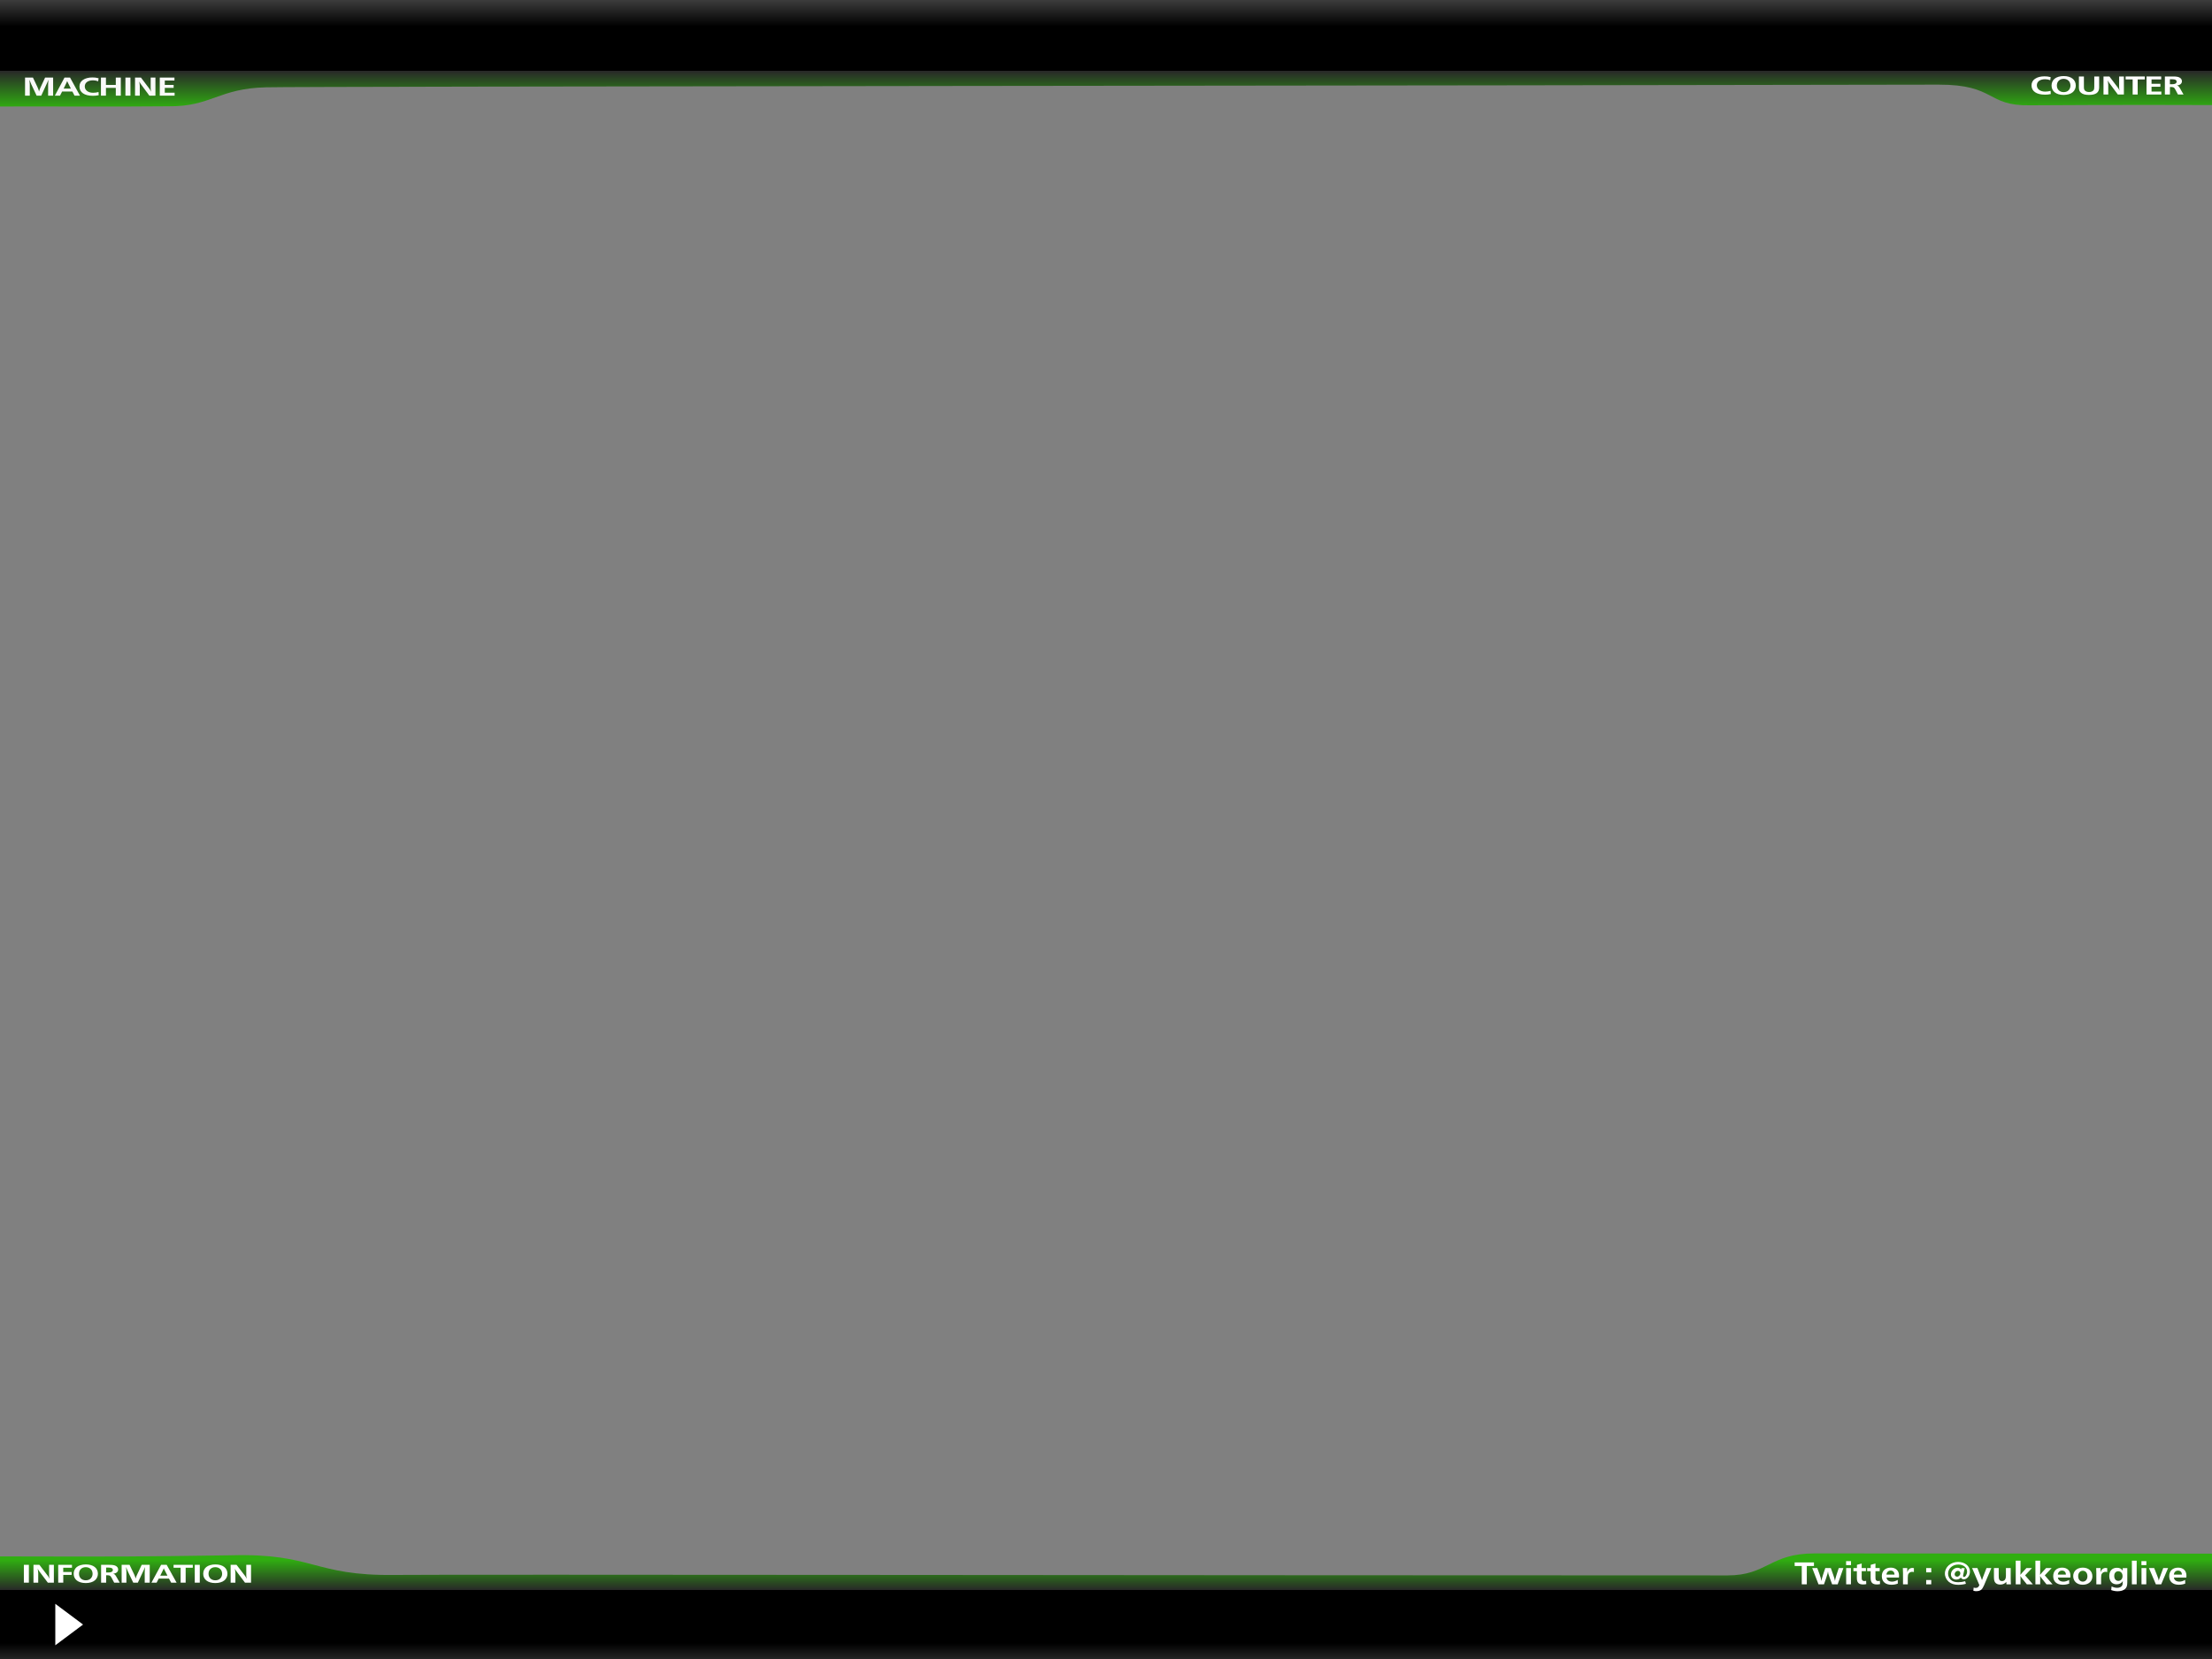 <?xml version="1.0" encoding="UTF-8" standalone="no"?>
<!-- Created with Inkscape (http://www.inkscape.org/) -->

<svg
   xmlns:dc="http://purl.org/dc/elements/1.1/"
   xmlns:cc="http://creativecommons.org/ns#"
   xmlns:rdf="http://www.w3.org/1999/02/22-rdf-syntax-ns#"
   xmlns:svg="http://www.w3.org/2000/svg"
   xmlns="http://www.w3.org/2000/svg"
   xmlns:xlink="http://www.w3.org/1999/xlink"
   xmlns:sodipodi="http://sodipodi.sourceforge.net/DTD/sodipodi-0.dtd"
   xmlns:inkscape="http://www.inkscape.org/namespaces/inkscape"
   sodipodi:docname="plain3.svg"
   inkscape:version="0.48+devel r12130"
   version="1.1"
   id="svg2"
   height="600"
   width="800">
  <rect width="100%" height="100%" fill="#808080" stroke="none"/>
  <sodipodi:namedview
     id="base"
     pagecolor="#ffffff"
     bordercolor="#666666"
     borderopacity="1.0"
     inkscape:pageopacity="0.0"
     inkscape:pageshadow="2"
     inkscape:zoom="2.3144064"
     inkscape:cx="286.52955"
     inkscape:cy="399.9529"
     inkscape:document-units="px"
     inkscape:current-layer="layer1"
     showgrid="true"
     inkscape:window-width="1920"
     inkscape:window-height="1059"
     inkscape:window-x="0"
     inkscape:window-y="0"
     inkscape:window-maximized="1"
     showguides="true"
     inkscape:snap-global="false">
    <inkscape:grid
       type="xygrid"
       id="grid3040"
       empspacing="5"
       visible="true"
       enabled="true"
       snapvisiblegridlinesonly="true" />
    <sodipodi:guide
       position="0,0"
       orientation="0,800"
       id="guide5522" />
    <sodipodi:guide
       position="800,0"
       orientation="-600,0"
       id="guide5524" />
    <sodipodi:guide
       position="800,600"
       orientation="0,-800"
       id="guide5526" />
    <sodipodi:guide
       position="0,600"
       orientation="600,0"
       id="guide5528" />
  </sodipodi:namedview>
  <defs
     id="defs4">
    <linearGradient
       id="linearGradient5510">
      <stop
         style="stop-color:#30ae11;stop-opacity:1;"
         offset="0"
         id="stop5512" />
      <stop
         id="stop5514"
         offset="0.269"
         style="stop-color:#282828;stop-opacity:1;" />
      <stop
         style="stop-color:#000000;stop-opacity:1;"
         offset="0.269"
         id="stop5516" />
      <stop
         id="stop5518"
         offset="0.735"
         style="stop-color:#000000;stop-opacity:1;" />
      <stop
         id="stop5520"
         offset="1"
         style="stop-color:#434343;stop-opacity:1;" />
    </linearGradient>
    <linearGradient
       id="linearGradient3003">
      <stop
         style="stop-color:#252525;stop-opacity:1;"
         offset="0"
         id="stop3005" />
      <stop
         style="stop-color:#ffffff;stop-opacity:1;"
         offset="1"
         id="stop3007" />
    </linearGradient>
    <linearGradient
       id="linearGradient2991">
      <stop
         id="stop3042"
         offset="0"
         style="stop-color:#30ae11;stop-opacity:1;" />
      <stop
         style="stop-color:#282828;stop-opacity:1;"
         offset="0.333"
         id="stop3814" />
      <stop
         id="stop3793"
         offset="0.333"
         style="stop-color:#000000;stop-opacity:1;" />
      <stop
         style="stop-color:#000000;stop-opacity:1;"
         offset="0.735"
         id="stop3806" />
      <stop
         style="stop-color:#434343;stop-opacity:1;"
         offset="1"
         id="stop2995" />
    </linearGradient>
    <filter
       id="filter5289"
       inkscape:label="Tritone"
       inkscape:menu="Color"
       inkscape:menu-tooltip="Create a tritone palette with hue selectable by flood"
       x="0"
       y="0"
       height="1"
       width="1"
       color-interpolation-filters="sRGB">
      <feColorMatrix
         id="feColorMatrix5291"
         in="SourceGraphic"
         result="r"
         type="matrix"
         values="1 0 0 0 0 1 0 0 0 0 1 0 0 0 0 0 0 0 0 1 " />
      <feColorMatrix
         id="feColorMatrix5293"
         in="SourceGraphic"
         result="g"
         type="matrix"
         values="0 1 0 0 0 0 1 0 0 0 0 1 0 0 0 0 0 0 0 1 " />
      <feColorMatrix
         id="feColorMatrix5295"
         in="SourceGraphic"
         result="b"
         type="matrix"
         values="0 0 1 0 0 0 0 1 0 0 0 0 1 0 0 0 0 0 0 1 " />
      <feBlend
         id="feBlend5297"
         in2="g"
         mode="darken"
         in="r"
         result="minrg" />
      <feBlend
         id="feBlend5299"
         in2="b"
         mode="darken"
         in="minrg"
         result="p" />
      <feBlend
         id="feBlend5301"
         in2="g"
         mode="lighten"
         in="r"
         result="maxrg" />
      <feBlend
         id="feBlend5303"
         in2="b"
         mode="lighten"
         in="maxrg"
         result="q" />
      <feComponentTransfer
         id="feComponentTransfer5305"
         in="q"
         result="q2">
        <feFuncR
           id="feFuncR5307"
           type="linear"
           slope="0" />
      </feComponentTransfer>
      <feBlend
         id="feBlend5309"
         in2="q2"
         mode="lighten"
         in="p"
         result="pq" />
      <feColorMatrix
         id="feColorMatrix5311"
         in="pq"
         result="qminp"
         type="matrix"
         values="-1 1 0 0 0 -1 1 0 0 0 -1 1 0 0 0 0 0 0 0 1 " />
      <feComponentTransfer
         id="feComponentTransfer5313"
         in="qminp"
         result="coefsq">
        <feFuncR
           id="feFuncR5315"
           type="table"
           tableValues="1 1 0 0 0 1 1" />
        <feFuncG
           id="feFuncG5317"
           type="table"
           tableValues="0 1 1 1 0 0 0" />
        <feFuncB
           id="feFuncB5319"
           type="table"
           tableValues="0 0 0 1 1 1 0" />
      </feComponentTransfer>
      <feFlood
         id="feFlood5321"
         flood-color="rgb(203,0,254)"
         result="result1" />
      <feComposite
         id="feComposite5323"
         in2="result1"
         in="qminp"
         result="qminpc"
         operator="arithmetic"
         k1="1"
         k2="0"
         k3="0"
         k4="0" />
      <feComposite
         id="feComposite5325"
         in2="qminpc"
         in="p"
         result="color"
         operator="arithmetic"
         k2="1"
         k3="1"
         k1="0"
         k4="0" />
      <feComposite
         id="feComposite5327"
         in2="SourceGraphic"
         in="color"
         operator="in" />
    </filter>
    <filter
       id="filter5349"
       inkscape:label="Invert"
       x="0"
       y="0"
       width="1"
       height="1"
       inkscape:menu="Color"
       inkscape:menu-tooltip="Invert colors"
       color-interpolation-filters="sRGB">
      <feColorMatrix
         id="feColorMatrix5351"
         type="saturate"
         values="0"
         result="fbSourceGraphic" />
      <feColorMatrix
         result="fbSourceGraphicAlpha"
         in="fbSourceGraphic"
         values="0 0 0 -1 0 0 0 0 -1 0 0 0 0 -1 0 0 0 0 1 0"
         id="feColorMatrix5353" />
      <feColorMatrix
         id="feColorMatrix5355"
         type="saturate"
         values="1"
         result="fbSourceGraphic"
         in="fbSourceGraphic" />
      <feColorMatrix
         id="feColorMatrix5357"
         in="fbSourceGraphic"
         values="-1 0 0 0 1 0 -1 0 0 1 0 0 -1 0 1 0 0 0 1 0 " />
    </filter>
    <linearGradient
       inkscape:collect="always"
       xlink:href="#linearGradient2991"
       id="linearGradient3809"
       x1="325"
       y1="478.363"
       x2="325"
       y2="451.645"
       gradientUnits="userSpaceOnUse"
       gradientTransform="matrix(0.97,0,0,1.5,0,-226.18)" />
    <linearGradient
       inkscape:collect="always"
       xlink:href="#linearGradient2991-2"
       id="linearGradient3809-2"
       x1="325"
       y1="472.362"
       x2="325"
       y2="452.362"
       gradientUnits="userSpaceOnUse"
       gradientTransform="matrix(0.97,0,0,1.5,0,-226.18)" />
    <linearGradient
       id="linearGradient2991-2">
      <stop
         id="stop3042-5"
         offset="0"
         style="stop-color:#30ae11;stop-opacity:1;" />
      <stop
         style="stop-color:#282828;stop-opacity:1;"
         offset="0.151"
         id="stop3814-8" />
      <stop
         id="stop3793-5"
         offset="0.501"
         style="stop-color:#000000;stop-opacity:1;" />
      <stop
         style="stop-color:#000000;stop-opacity:1;"
         offset="0.735"
         id="stop3806-5" />
      <stop
         style="stop-color:#434343;stop-opacity:1;"
         offset="1"
         id="stop2995-5" />
    </linearGradient>
    <linearGradient
       y2="449.029"
       x2="433.125"
       y1="476.272"
       x1="433.125"
       gradientTransform="matrix(0.97,0,0,1.5,0,-1730.904)"
       gradientUnits="userSpaceOnUse"
       id="linearGradient3045"
       xlink:href="#linearGradient5510"
       inkscape:collect="always" />
  </defs>
  <g
     inkscape:label="レイヤー 1"
     inkscape:groupmode="layer"
     id="layer1"
     transform="translate(0,-452.362)"
     style="display:inline">
    <path
       style="fill:url(#linearGradient3809);fill-opacity:1;stroke:none"
       d="M -0.269,452.093 800,452.362 800,490.362 C 800,490.362 766.574,490.213 734.18,490.445 718.282,490.74 721.963,482.931 701.087,482.978 547.528,483.323 106.834,483.584 96.359,483.942 79.016,484.301 76.427,490.957 61,490.804 40.999,491.003 17.924,490.816 -0.113,490.885 Z"
       id="rect3025"
       inkscape:connector-curvature="0"
       sodipodi:nodetypes="ccccscccc" />
    <path
       transform="scale(1,-1)"
       style="fill:url(#linearGradient3045);fill-opacity:1;stroke:none"
       d="M -0.067,-1052.698 800,-1052.631 800.114,-1014.258 C 790.115,-1014.279 726.734,-1014.238 656.263,-1014.176 639.968,-1014.176 639.24,-1022.125 624.798,-1022.125 437.755,-1022.125 164.07,-1021.725 142.879,-1021.961 113,-1022.362 113.807,-1014.017 83.363,-1014.857 48,-1015.362 45,-1015.362 -0.067,-1015.259 Z"
       id="rect3025-1"
       inkscape:connector-curvature="0"
       sodipodi:nodetypes="ccccscccc" />
    <g
       transform="matrix(0,1.437,-1,0,570.587,1185.782)"
       style="font-size:13px;font-style:normal;font-variant:normal;font-weight:normal;font-stretch:normal;line-height:125%;letter-spacing:0px;word-spacing:0px;fill:#ffffff;fill-opacity:1;stroke:none;font-family:MigMix;-inkscape-font-specification:MigMix"
       id="text3074">
      <path
         d="M -101.517,540.545 -96.299,550.587 -106.735,550.587 -101.517,540.545"
         id="path3079"
         inkscape:connector-curvature="0"
         style="fill:#ffffff" />
    </g>
    <g
       transform="scale(1.179,0.848)"
       style="font-size:6.918px;font-style:normal;font-variant:normal;font-weight:normal;font-stretch:normal;line-height:125%;letter-spacing:0px;word-spacing:0px;fill:#ffffff;fill-opacity:1;stroke:none;font-family:MigMix;-inkscape-font-specification:MigMix"
       id="text5538">
      <path
         d="M 7.32,1208.429 8.859,1208.429 8.859,1200.826 7.32,1200.826 7.32,1208.429 Z"
         style="font-size:11.398px;font-weight:bold;text-align:start;line-height:125%;letter-spacing:-0.49px;writing-mode:lr-tb;text-anchor:start;font-family:CartoGothic Std;-inkscape-font-specification:CartoGothic Std Bold;fill:#ffffff"
         id="path119" />
      <path
         d="M 10.268,1208.429 11.726,1208.429 11.726,1204.451 C 11.726,1203.961 11.658,1203.231 11.555,1202.491 11.783,1203.06 11.943,1203.391 12.182,1203.835 L 14.667,1208.429 16.525,1208.429 16.525,1200.826 15.066,1200.826 15.066,1204.907 C 15.066,1205.659 15.066,1205.693 15.146,1206.366 15.157,1206.434 15.18,1206.594 15.191,1206.776 15.146,1206.639 15.089,1206.514 15.077,1206.468 14.941,1206.092 14.895,1205.921 14.622,1205.431 L 12.08,1200.826 10.268,1200.826 10.268,1208.429 Z"
         style="font-size:11.398px;font-weight:bold;text-align:start;line-height:125%;letter-spacing:-0.49px;writing-mode:lr-tb;text-anchor:start;font-family:CartoGothic Std;-inkscape-font-specification:CartoGothic Std Bold;fill:#ffffff"
         id="path121" />
      <path
         d="M 17.858,1208.429 19.409,1208.429 19.409,1205.123 21.973,1205.123 21.973,1203.881 19.397,1203.881 19.397,1202.069 22.076,1202.069 22.076,1200.826 17.858,1200.826 17.858,1208.429 Z"
         style="font-size:11.398px;font-weight:bold;text-align:start;line-height:125%;letter-spacing:-0.49px;writing-mode:lr-tb;text-anchor:start;font-family:CartoGothic Std;-inkscape-font-specification:CartoGothic Std Bold;fill:#ffffff"
         id="path123" />
      <path
         d="M 22.603,1204.645 C 22.603,1207.084 24.028,1208.6 26.307,1208.6 27.492,1208.6 28.495,1208.178 29.122,1207.426 29.692,1206.753 30.034,1205.727 30.034,1204.668 30.034,1202.183 28.621,1200.655 26.307,1200.655 25.19,1200.655 24.153,1201.077 23.537,1201.772 22.945,1202.445 22.603,1203.494 22.603,1204.645 Z M 24.233,1204.633 C 24.233,1202.969 25.076,1201.829 26.307,1201.829 27.549,1201.829 28.404,1202.981 28.404,1204.668 28.404,1205.363 28.222,1206.047 27.88,1206.571 27.515,1207.13 26.98,1207.426 26.318,1207.426 25.076,1207.426 24.233,1206.297 24.233,1204.633 Z"
         style="font-size:11.398px;font-weight:bold;text-align:start;line-height:125%;letter-spacing:-0.49px;writing-mode:lr-tb;text-anchor:start;font-family:CartoGothic Std;-inkscape-font-specification:CartoGothic Std Bold;fill:#ffffff"
         id="path125" />
      <path
         d="M 31.015,1208.429 32.565,1208.429 32.565,1205.272 32.929,1205.272 C 33.647,1205.272 33.887,1205.465 34.195,1206.275 L 35.027,1208.429 36.736,1208.429 35.642,1205.784 C 35.323,1205.009 35.129,1204.782 34.707,1204.622 35.676,1204.485 36.246,1203.824 36.246,1202.832 36.246,1202.171 35.984,1201.613 35.505,1201.271 35.072,1200.952 34.514,1200.826 33.511,1200.826 L 31.015,1200.826 31.015,1208.429 Z M 32.553,1204.098 32.553,1202.012 33.363,1202.012 C 34.183,1202.012 34.616,1202.354 34.616,1203.003 34.616,1203.722 34.149,1204.098 33.237,1204.098 L 32.553,1204.098 Z"
         style="font-size:11.398px;font-weight:bold;text-align:start;line-height:125%;letter-spacing:-0.49px;writing-mode:lr-tb;text-anchor:start;font-family:CartoGothic Std;-inkscape-font-specification:CartoGothic Std Bold;fill:#ffffff"
         id="path127" />
      <path
         d="M 37.314,1208.429 38.773,1208.429 38.773,1203.87 C 38.773,1203.38 38.716,1202.445 38.659,1201.886 L 38.705,1201.886 C 38.876,1202.547 39.013,1203.026 39.229,1203.665 L 40.87,1208.429 42.284,1208.429 44.221,1202.673 C 44.324,1202.377 44.358,1202.251 44.449,1201.886 L 44.495,1201.886 C 44.461,1202.377 44.392,1203.06 44.392,1203.938 L 44.392,1208.429 45.931,1208.429 45.931,1200.826 43.469,1200.826 42.01,1205.146 C 41.817,1205.727 41.76,1205.978 41.668,1206.4 41.657,1206.446 41.646,1206.537 41.611,1206.685 41.475,1205.956 41.383,1205.568 41.121,1204.816 L 39.742,1200.826 37.314,1200.826 37.314,1208.429 Z"
         style="font-size:11.398px;font-weight:bold;text-align:start;line-height:125%;letter-spacing:-0.49px;writing-mode:lr-tb;text-anchor:start;font-family:CartoGothic Std;-inkscape-font-specification:CartoGothic Std Bold;fill:#ffffff"
         id="path129" />
      <path
         d="M 46.456,1208.429 48.04,1208.429 48.69,1206.696 51.836,1206.696 52.497,1208.429 54.172,1208.429 51.129,1200.826 49.419,1200.826 46.456,1208.429 Z M 49.157,1205.454 50.069,1202.889 C 50.114,1202.753 50.137,1202.684 50.183,1202.491 L 50.24,1202.263 C 50.297,1202.491 50.32,1202.57 50.388,1202.764 L 51.368,1205.454 49.157,1205.454 Z"
         style="font-size:11.398px;font-weight:bold;text-align:start;line-height:125%;letter-spacing:-0.49px;writing-mode:lr-tb;text-anchor:start;font-family:CartoGothic Std;-inkscape-font-specification:CartoGothic Std Bold;fill:#ffffff"
         id="path131" />
      <path
         d="M 55.411,1208.429 56.95,1208.429 56.95,1202.069 59.138,1202.069 59.138,1200.826 53.245,1200.826 53.245,1202.069 55.411,1202.069 55.411,1208.429 Z"
         style="font-size:11.398px;font-weight:bold;text-align:start;line-height:125%;letter-spacing:-0.49px;writing-mode:lr-tb;text-anchor:start;font-family:CartoGothic Std;-inkscape-font-specification:CartoGothic Std Bold;fill:#ffffff"
         id="path133" />
      <path
         d="M 59.744,1208.429 61.283,1208.429 61.283,1200.826 59.744,1200.826 59.744,1208.429 Z"
         style="font-size:11.398px;font-weight:bold;text-align:start;line-height:125%;letter-spacing:-0.49px;writing-mode:lr-tb;text-anchor:start;font-family:CartoGothic Std;-inkscape-font-specification:CartoGothic Std Bold;fill:#ffffff"
         id="path135" />
      <path
         d="M 62.338,1204.645 C 62.338,1207.084 63.763,1208.6 66.043,1208.6 67.228,1208.6 68.231,1208.178 68.858,1207.426 69.428,1206.753 69.77,1205.727 69.77,1204.668 69.77,1202.183 68.356,1200.655 66.043,1200.655 64.926,1200.655 63.888,1201.077 63.273,1201.772 62.68,1202.445 62.338,1203.494 62.338,1204.645 Z M 63.968,1204.633 C 63.968,1202.969 64.812,1201.829 66.043,1201.829 67.285,1201.829 68.14,1202.981 68.14,1204.668 68.14,1205.363 67.957,1206.047 67.615,1206.571 67.251,1207.13 66.715,1207.426 66.054,1207.426 64.812,1207.426 63.968,1206.297 63.968,1204.633 Z"
         style="font-size:11.398px;font-weight:bold;text-align:start;line-height:125%;letter-spacing:-0.49px;writing-mode:lr-tb;text-anchor:start;font-family:CartoGothic Std;-inkscape-font-specification:CartoGothic Std Bold;fill:#ffffff"
         id="path137" />
      <path
         d="M 70.75,1208.429 72.209,1208.429 72.209,1204.451 C 72.209,1203.961 72.141,1203.231 72.038,1202.491 72.266,1203.06 72.425,1203.391 72.665,1203.835 L 75.15,1208.429 77.007,1208.429 77.007,1200.826 75.549,1200.826 75.549,1204.907 C 75.549,1205.659 75.549,1205.693 75.628,1206.366 75.64,1206.434 75.662,1206.594 75.674,1206.776 75.628,1206.639 75.571,1206.514 75.56,1206.468 75.423,1206.092 75.378,1205.921 75.104,1205.431 L 72.562,1200.826 70.75,1200.826 70.75,1208.429 Z"
         style="font-size:11.398px;font-weight:bold;text-align:start;line-height:125%;letter-spacing:-0.49px;writing-mode:lr-tb;text-anchor:start;font-family:CartoGothic Std;-inkscape-font-specification:CartoGothic Std Bold;fill:#ffffff"
         id="path139" />
    </g>
    <g
       transform="matrix(1.254,0,0,0.916,4,-73.802)"
       style="font-size:6.503px;font-style:normal;font-variant:normal;font-weight:normal;font-stretch:normal;line-height:125%;letter-spacing:0px;word-spacing:0px;fill:#f9f9f9;fill-opacity:1;stroke:none;display:inline;font-family:MigMix;-inkscape-font-specification:MigMix"
       id="text5538-9">
      <path
         d="M 4.032,612.189 5.403,612.189 5.403,607.903 C 5.403,607.443 5.349,606.564 5.296,606.039 L 5.339,606.039 C 5.499,606.66 5.628,607.111 5.832,607.711 L 7.375,612.189 8.703,612.189 10.525,606.778 C 10.621,606.5 10.653,606.382 10.739,606.039 L 10.782,606.039 C 10.75,606.5 10.685,607.143 10.685,607.968 L 10.685,612.189 12.132,612.189 12.132,605.043 9.817,605.043 8.446,609.103 C 8.264,609.65 8.21,609.886 8.125,610.282 8.114,610.325 8.103,610.411 8.071,610.55 7.942,609.864 7.857,609.5 7.61,608.793 L 6.314,605.043 4.032,605.043 4.032,612.189 Z"
         style="font-size:10.715px;font-weight:bold;text-align:start;letter-spacing:-0.461px;writing-mode:lr-tb;text-anchor:start;fill:#f9f9f9;font-family:CartoGothic Std;-inkscape-font-specification:CartoGothic Std Bold"
         id="path142"
         inkscape:connector-curvature="0" />
      <path
         d="M 12.625,612.189 14.114,612.189 14.725,610.561 17.682,610.561 18.304,612.189 19.879,612.189 17.018,605.043 15.411,605.043 12.625,612.189 Z M 15.164,609.393 16.021,606.982 C 16.064,606.853 16.086,606.789 16.129,606.607 L 16.182,606.393 C 16.236,606.607 16.257,606.682 16.321,606.864 L 17.243,609.393 15.164,609.393 Z"
         style="font-size:10.715px;font-weight:bold;text-align:start;letter-spacing:-0.461px;writing-mode:lr-tb;text-anchor:start;fill:#f9f9f9;font-family:CartoGothic Std;-inkscape-font-specification:CartoGothic Std Bold"
         id="path144"
         inkscape:connector-curvature="0" />
      <path
         d="M 25.226,610.743 C 24.679,610.946 24.186,611.043 23.661,611.043 22.247,611.043 21.261,610.025 21.261,608.546 21.261,607.068 22.172,606.135 23.618,606.135 24.186,606.135 24.636,606.253 25.129,606.521 L 25.247,605.3 C 24.497,605.053 24.111,604.989 23.479,604.989 22.365,604.989 21.422,605.321 20.736,605.964 20.061,606.607 19.729,607.464 19.729,608.6 19.729,610.893 21.165,612.243 23.608,612.243 24.229,612.243 24.593,612.189 25.279,612.007 L 25.226,610.743 Z"
         style="font-size:10.715px;font-weight:bold;text-align:start;letter-spacing:-0.461px;writing-mode:lr-tb;text-anchor:start;fill:#f9f9f9;font-family:CartoGothic Std;-inkscape-font-specification:CartoGothic Std Bold"
         id="path146"
         inkscape:connector-curvature="0" />
      <path
         d="M 25.92,612.189 27.367,612.189 27.367,609.114 30.206,609.114 30.206,612.189 31.653,612.189 31.653,605.043 30.206,605.043 30.206,607.946 27.367,607.946 27.367,605.043 25.92,605.043 25.92,612.189 Z"
         style="font-size:10.715px;font-weight:bold;text-align:start;letter-spacing:-0.461px;writing-mode:lr-tb;text-anchor:start;fill:#f9f9f9;font-family:CartoGothic Std;-inkscape-font-specification:CartoGothic Std Bold"
         id="path148"
         inkscape:connector-curvature="0" />
      <path
         d="M 32.985,612.189 34.431,612.189 34.431,605.043 32.985,605.043 32.985,612.189 Z"
         style="font-size:10.715px;font-weight:bold;text-align:start;letter-spacing:-0.461px;writing-mode:lr-tb;text-anchor:start;fill:#f9f9f9;font-family:CartoGothic Std;-inkscape-font-specification:CartoGothic Std Bold"
         id="path150"
         inkscape:connector-curvature="0" />
      <path
         d="M 35.756,612.189 37.127,612.189 37.127,608.45 C 37.127,607.989 37.063,607.303 36.966,606.607 37.181,607.143 37.331,607.453 37.556,607.871 L 39.891,612.189 41.638,612.189 41.638,605.043 40.266,605.043 40.266,608.878 C 40.266,609.586 40.266,609.618 40.341,610.25 40.352,610.314 40.374,610.464 40.384,610.636 40.341,610.507 40.288,610.389 40.277,610.346 40.149,609.993 40.106,609.832 39.849,609.371 L 37.459,605.043 35.756,605.043 35.756,612.189 Z"
         style="font-size:10.715px;font-weight:bold;text-align:start;letter-spacing:-0.461px;writing-mode:lr-tb;text-anchor:start;fill:#f9f9f9;font-family:CartoGothic Std;-inkscape-font-specification:CartoGothic Std Bold"
         id="path152"
         inkscape:connector-curvature="0" />
      <path
         d="M 42.891,612.189 47.167,612.189 47.167,611.021 44.338,611.021 44.338,609.114 46.888,609.114 46.888,607.946 44.338,607.946 44.338,606.21 47.124,606.21 47.124,605.043 42.891,605.043 42.891,612.189 Z"
         style="font-size:10.715px;font-weight:bold;text-align:start;letter-spacing:-0.461px;writing-mode:lr-tb;text-anchor:start;fill:#f9f9f9;font-family:CartoGothic Std;-inkscape-font-specification:CartoGothic Std Bold"
         id="path154"
         inkscape:connector-curvature="0" />
    </g>
    <g
       transform="matrix(1.254,0,0,0.913,-4,-72.12)"
       style="font-size:6.503px;font-style:normal;font-variant:normal;font-weight:normal;font-stretch:normal;line-height:125%;letter-spacing:0px;word-spacing:0px;fill:#ffffff;fill-opacity:1;stroke:none;display:inline;font-family:MigMix;-inkscape-font-specification:MigMix"
       id="text5538-9-1">
      <path
         d="M 594.595,610.454 C 594.049,610.657 593.556,610.754 593.031,610.754 591.617,610.754 590.631,609.736 590.631,608.257 590.631,606.779 591.542,605.847 592.988,605.847 593.556,605.847 594.006,605.964 594.499,606.232 L 594.617,605.011 C 593.867,604.764 593.481,604.7 592.849,604.7 591.735,604.7 590.792,605.032 590.106,605.675 589.431,606.318 589.099,607.175 589.099,608.311 589.099,610.604 590.534,611.954 592.977,611.954 593.599,611.954 593.963,611.9 594.649,611.718 L 594.595,610.454 Z"
         style="font-size:10.715px;font-weight:bold;text-align:start;line-height:125%;letter-spacing:-0.461px;writing-mode:lr-tb;text-anchor:start;fill:#ffffff;font-family:CartoGothic Std;-inkscape-font-specification:CartoGothic Std Bold"
         id="path157"
         inkscape:connector-curvature="0" />
      <path
         d="M 594.874,608.343 C 594.874,610.636 596.214,612.061 598.357,612.061 599.471,612.061 600.414,611.665 601.003,610.957 601.539,610.325 601.86,609.361 601.86,608.364 601.86,606.029 600.532,604.593 598.357,604.593 597.307,604.593 596.332,604.989 595.753,605.643 595.196,606.275 594.874,607.261 594.874,608.343 Z M 596.407,608.332 C 596.407,606.768 597.199,605.697 598.357,605.697 599.524,605.697 600.328,606.779 600.328,608.364 600.328,609.018 600.157,609.661 599.835,610.154 599.492,610.679 598.989,610.957 598.367,610.957 597.199,610.957 596.407,609.897 596.407,608.332 Z"
         style="font-size:10.715px;font-weight:bold;text-align:start;line-height:125%;letter-spacing:-0.461px;writing-mode:lr-tb;text-anchor:start;fill:#ffffff;font-family:CartoGothic Std;-inkscape-font-specification:CartoGothic Std Bold"
         id="path159"
         inkscape:connector-curvature="0" />
      <path
         d="M 608.6,604.754 607.197,604.754 607.197,608.889 C 607.197,609.629 607.154,609.865 606.982,610.197 606.736,610.657 606.275,610.915 605.718,610.915 605.236,610.915 604.818,610.732 604.561,610.411 604.293,610.068 604.207,609.725 604.207,608.943 L 604.207,604.754 602.761,604.754 602.761,609.072 C 602.761,610.09 602.943,610.732 603.372,611.215 603.864,611.782 604.614,612.061 605.632,612.061 607.668,612.061 608.6,611.129 608.6,609.093 L 608.6,604.754 Z"
         style="font-size:10.715px;font-weight:bold;text-align:start;line-height:125%;letter-spacing:-0.461px;writing-mode:lr-tb;text-anchor:start;fill:#ffffff;font-family:CartoGothic Std;-inkscape-font-specification:CartoGothic Std Bold"
         id="path161"
         inkscape:connector-curvature="0" />
      <path
         d="M 609.855,611.9 611.226,611.9 611.226,608.161 C 611.226,607.7 611.162,607.014 611.066,606.318 611.28,606.854 611.43,607.164 611.655,607.582 L 613.991,611.9 615.737,611.9 615.737,604.754 614.366,604.754 614.366,608.589 C 614.366,609.297 614.366,609.329 614.441,609.961 614.451,610.025 614.473,610.175 614.484,610.347 614.441,610.218 614.387,610.1 614.376,610.057 614.248,609.704 614.205,609.543 613.948,609.082 L 611.558,604.754 609.855,604.754 609.855,611.9 Z"
         style="font-size:10.715px;font-weight:bold;text-align:start;line-height:125%;letter-spacing:-0.461px;writing-mode:lr-tb;text-anchor:start;fill:#ffffff;font-family:CartoGothic Std;-inkscape-font-specification:CartoGothic Std Bold"
         id="path163"
         inkscape:connector-curvature="0" />
      <path
         d="M 618.266,611.9 619.712,611.9 619.712,605.922 621.769,605.922 621.769,604.754 616.23,604.754 616.23,605.922 618.266,605.922 618.266,611.9 Z"
         style="font-size:10.715px;font-weight:bold;text-align:start;line-height:125%;letter-spacing:-0.461px;writing-mode:lr-tb;text-anchor:start;fill:#ffffff;font-family:CartoGothic Std;-inkscape-font-specification:CartoGothic Std Bold"
         id="path165"
         inkscape:connector-curvature="0" />
      <path
         d="M 622.264,611.9 626.539,611.9 626.539,610.732 623.711,610.732 623.711,608.825 626.261,608.825 626.261,607.657 623.711,607.657 623.711,605.922 626.496,605.922 626.496,604.754 622.264,604.754 622.264,611.9 Z"
         style="font-size:10.715px;font-weight:bold;text-align:start;line-height:125%;letter-spacing:-0.461px;writing-mode:lr-tb;text-anchor:start;fill:#ffffff;font-family:CartoGothic Std;-inkscape-font-specification:CartoGothic Std Bold"
         id="path167"
         inkscape:connector-curvature="0" />
      <path
         d="M 627.558,611.9 629.016,611.9 629.016,608.932 629.358,608.932 C 630.033,608.932 630.258,609.114 630.548,609.875 L 631.33,611.9 632.937,611.9 631.908,609.414 C 631.608,608.686 631.426,608.472 631.03,608.322 631.941,608.193 632.476,607.572 632.476,606.639 632.476,606.018 632.23,605.493 631.78,605.172 631.373,604.872 630.848,604.754 629.905,604.754 L 627.558,604.754 627.558,611.9 Z M 629.005,607.829 629.005,605.868 629.766,605.868 C 630.537,605.868 630.944,606.189 630.944,606.8 630.944,607.475 630.505,607.829 629.648,607.829 L 629.005,607.829 Z"
         style="font-size:10.715px;font-weight:bold;text-align:start;line-height:125%;letter-spacing:-0.461px;writing-mode:lr-tb;text-anchor:start;fill:#ffffff;font-family:CartoGothic Std;-inkscape-font-specification:CartoGothic Std Bold"
         id="path169"
         inkscape:connector-curvature="0" />
    </g>
    <g
       transform="matrix(1.231,0,0,1.083,-28.187,-291.855)"
       style="font-size:10.961px;font-style:normal;font-variant:normal;font-weight:bold;font-stretch:normal;text-align:start;line-height:125%;letter-spacing:0px;word-spacing:0px;writing-mode:lr-tb;text-anchor:start;fill:#ffffff;fill-opacity:1;stroke:none;font-family:CartoGothic Std;-inkscape-font-specification:CartoGothic Std Bold"
       id="text232">
      <path
         d="M 552.249,1216.254 553.729,1216.254 553.729,1210.138 555.833,1210.138 555.833,1208.943 550.166,1208.943 550.166,1210.138 552.249,1210.138 552.249,1216.254 Z"
         id="path4196"
         inkscape:connector-curvature="0" />
      <path
         d="M 557.167,1216.254 558.779,1216.254 559.458,1214.029 559.568,1213.601 559.699,1213.13 C 559.809,1212.736 559.864,1212.505 559.952,1211.946 560.028,1212.593 560.05,1212.801 560.489,1214.15 L 561.168,1216.254 562.802,1216.254 564.479,1210.828 563.119,1210.828 562.418,1213.251 C 562.243,1213.876 562.045,1214.752 562.001,1215.136 561.947,1214.687 561.815,1214.106 561.552,1213.273 L 560.785,1210.828 559.162,1210.828 558.516,1213.021 C 558.187,1214.139 558.088,1214.654 558.033,1215.169 557.946,1214.544 557.792,1213.876 557.441,1212.779 L 556.806,1210.828 555.326,1210.828 557.167,1216.254 Z"
         id="path4198"
         inkscape:connector-curvature="0" />
      <path
         d="M 565.274,1209.842 566.72,1209.842 566.72,1208.515 565.274,1208.515 565.274,1209.842 Z M 565.295,1216.254 566.699,1216.254 566.699,1210.828 565.295,1210.828 565.295,1216.254 Z"
         id="path4200"
         inkscape:connector-curvature="0" />
      <path
         d="M 568.439,1214.171 C 568.439,1215.662 568.987,1216.298 570.27,1216.298 570.577,1216.298 570.796,1216.276 571.202,1216.188 L 571.158,1215.092 C 570.917,1215.147 570.807,1215.169 570.664,1215.169 570.358,1215.169 570.105,1215.037 569.985,1214.818 569.886,1214.654 569.853,1214.413 569.853,1213.887 L 569.853,1211.87 571.103,1211.87 571.103,1210.828 569.853,1210.828 569.853,1209.294 568.461,1209.754 568.461,1210.828 567.42,1210.828 567.42,1211.87 568.439,1211.87 568.439,1214.171 Z"
         id="path4202"
         inkscape:connector-curvature="0" />
      <path
         d="M 572.486,1214.171 C 572.486,1215.662 573.034,1216.298 574.316,1216.298 574.623,1216.298 574.842,1216.276 575.248,1216.188 L 575.204,1215.092 C 574.963,1215.147 574.853,1215.169 574.711,1215.169 574.404,1215.169 574.152,1215.037 574.031,1214.818 573.933,1214.654 573.9,1214.413 573.9,1213.887 L 573.9,1211.87 575.149,1211.87 575.149,1210.828 573.9,1210.828 573.9,1209.294 572.508,1209.754 572.508,1210.828 571.466,1210.828 571.466,1211.87 572.486,1211.87 572.486,1214.171 Z"
         id="path4204"
         inkscape:connector-curvature="0" />
      <path
         d="M 580.448,1214.796 C 579.769,1215.202 579.308,1215.355 578.749,1215.355 577.828,1215.355 577.215,1214.829 577.149,1213.985 L 580.799,1213.985 C 580.821,1213.755 580.832,1213.481 580.832,1213.371 580.832,1211.705 579.9,1210.686 578.387,1210.686 576.787,1210.686 575.768,1211.793 575.768,1213.525 575.768,1215.344 576.809,1216.397 578.585,1216.397 579.286,1216.397 579.911,1216.265 580.47,1216.013 L 580.448,1214.796 Z M 577.127,1213.01 C 577.215,1212.177 577.675,1211.672 578.355,1211.672 579.056,1211.672 579.484,1212.166 579.495,1213.01 L 577.127,1213.01 Z"
         id="path4206"
         inkscape:connector-curvature="0" />
      <path
         d="M 581.995,1216.254 583.399,1216.254 583.399,1214.018 C 583.399,1213.316 583.464,1212.966 583.64,1212.681 583.87,1212.297 584.275,1212.078 584.714,1212.078 584.878,1212.078 584.988,1212.1 585.196,1212.155 L 585.196,1210.85 C 585.032,1210.795 584.944,1210.784 584.78,1210.784 584.034,1210.784 583.508,1211.267 583.256,1212.209 L 583.234,1210.828 581.952,1210.828 C 581.974,1211.102 581.995,1211.639 581.995,1212.461 L 581.995,1216.254 Z"
         id="path4208"
         inkscape:connector-curvature="0" />
      <path
         d="M 588.803,1212.264 590.293,1212.264 590.293,1210.828 588.803,1210.828 588.803,1212.264 Z M 588.803,1216.254 590.293,1216.254 590.293,1214.818 588.803,1214.818 588.803,1216.254 Z"
         id="path4210"
         inkscape:connector-curvature="0" />
      <path
         d="M 600.253,1215.213 C 599.595,1215.443 598.926,1215.553 598.236,1215.553 597.26,1215.553 596.58,1215.312 596.054,1214.774 595.539,1214.237 595.232,1213.47 595.232,1212.681 595.232,1210.971 596.548,1209.644 598.236,1209.644 599.748,1209.644 600.823,1210.631 600.823,1212.034 600.823,1212.9 600.351,1213.799 599.891,1213.799 599.737,1213.799 599.639,1213.656 599.639,1213.448 599.639,1213.371 599.65,1213.316 599.715,1212.966 L 600.121,1210.861 599.167,1210.85 599.08,1211.278 C 598.882,1210.938 598.466,1210.73 598.005,1210.73 596.975,1210.73 596.076,1211.76 596.076,1212.944 596.076,1213.93 596.745,1214.676 597.633,1214.676 598.181,1214.676 598.707,1214.413 599.003,1213.974 599.102,1214.347 599.441,1214.588 599.858,1214.588 600.812,1214.588 601.667,1213.382 601.667,1212.034 601.667,1210.171 600.187,1208.778 598.181,1208.778 596.01,1208.778 594.301,1210.488 594.301,1212.67 594.301,1213.711 594.739,1214.742 595.462,1215.432 596.164,1216.09 597.074,1216.419 598.214,1216.419 599.014,1216.419 599.825,1216.298 600.472,1216.079 L 600.253,1215.213 Z M 597.172,1212.911 C 597.172,1212.297 597.622,1211.76 598.137,1211.76 598.554,1211.76 598.839,1212.078 598.839,1212.549 598.839,1213.152 598.389,1213.7 597.896,1213.7 597.468,1213.7 597.172,1213.371 597.172,1212.911 Z"
         id="path4212"
         inkscape:connector-curvature="0" />
      <path
         d="M 602.758,1217.339 602.659,1218.403 602.78,1218.436 C 603.174,1218.545 603.284,1218.545 603.558,1218.545 604.15,1218.545 604.643,1218.37 604.994,1218.041 605.257,1217.789 605.52,1217.317 605.783,1216.627 L 607.942,1210.828 606.517,1210.828 605.465,1213.963 C 605.355,1214.281 605.312,1214.478 605.202,1214.862 605.125,1214.599 605.103,1214.544 604.972,1214.139 L 603.854,1210.828 602.297,1210.828 604.435,1216.528 C 604.161,1217.23 603.887,1217.46 603.328,1217.46 603.13,1217.46 602.988,1217.427 602.758,1217.339 Z"
         id="path4214"
         inkscape:connector-curvature="0" />
      <path
         d="M 612.384,1216.254 613.699,1216.254 C 613.677,1215.881 613.634,1215.169 613.634,1214.139 L 613.634,1210.828 612.23,1210.828 612.23,1213.371 C 612.23,1214.566 611.847,1215.169 611.08,1215.169 610.696,1215.169 610.411,1214.994 610.268,1214.665 610.148,1214.391 610.115,1214.084 610.115,1213.437 L 610.115,1210.828 608.712,1210.828 608.712,1213.887 C 608.712,1214.687 608.811,1215.191 609.03,1215.574 609.326,1216.068 609.863,1216.342 610.553,1216.342 611.332,1216.342 611.967,1216.013 612.34,1215.421 L 612.384,1216.254 Z"
         id="path4216"
         inkscape:connector-curvature="0" />
      <path
         d="M 615.114,1216.254 616.517,1216.254 616.517,1214.204 C 616.517,1213.854 616.517,1213.777 616.484,1213.492 616.616,1213.744 616.725,1213.93 616.967,1214.27 L 618.37,1216.254 620.145,1216.254 617.865,1213.262 619.882,1210.828 618.249,1210.828 616.945,1212.45 C 616.769,1212.67 616.671,1212.823 616.484,1213.097 616.506,1212.714 616.517,1212.352 616.517,1212.034 L 616.517,1208.362 615.114,1208.362 615.114,1216.254 Z"
         id="path4218"
         inkscape:connector-curvature="0" />
      <path
         d="M 620.895,1216.254 622.298,1216.254 622.298,1214.204 C 622.298,1213.854 622.298,1213.777 622.265,1213.492 622.396,1213.744 622.506,1213.93 622.747,1214.27 L 624.15,1216.254 625.926,1216.254 623.646,1213.262 625.663,1210.828 624.03,1210.828 622.725,1212.45 C 622.55,1212.67 622.451,1212.823 622.265,1213.097 622.287,1212.714 622.298,1212.352 622.298,1212.034 L 622.298,1208.362 620.895,1208.362 620.895,1216.254 Z"
         id="path4220"
         inkscape:connector-curvature="0" />
      <path
         d="M 630.802,1214.796 C 630.123,1215.202 629.662,1215.355 629.103,1215.355 628.182,1215.355 627.569,1214.829 627.503,1213.985 L 631.153,1213.985 C 631.175,1213.755 631.186,1213.481 631.186,1213.371 631.186,1211.705 630.254,1210.686 628.741,1210.686 627.141,1210.686 626.122,1211.793 626.122,1213.525 626.122,1215.344 627.163,1216.397 628.939,1216.397 629.64,1216.397 630.265,1216.265 630.824,1216.013 L 630.802,1214.796 Z M 627.481,1213.01 C 627.569,1212.177 628.029,1211.672 628.709,1211.672 629.41,1211.672 629.838,1212.166 629.849,1213.01 L 627.481,1213.01 Z"
         id="path4222"
         inkscape:connector-curvature="0" />
      <path
         d="M 631.999,1213.525 C 631.999,1215.246 633.128,1216.397 634.805,1216.397 636.493,1216.397 637.633,1215.268 637.633,1213.601 637.633,1211.837 636.515,1210.686 634.816,1210.686 633.128,1210.686 631.999,1211.826 631.999,1213.525 Z M 633.457,1213.525 C 633.457,1212.473 634.016,1211.727 634.816,1211.727 635.627,1211.727 636.175,1212.473 636.175,1213.58 636.175,1214.621 635.616,1215.355 634.816,1215.355 634.005,1215.355 633.457,1214.621 633.457,1213.525 Z"
         id="path4224"
         inkscape:connector-curvature="0" />
      <path
         d="M 638.794,1216.254 640.197,1216.254 640.197,1214.018 C 640.197,1213.316 640.262,1212.966 640.438,1212.681 640.668,1212.297 641.073,1212.078 641.512,1212.078 641.676,1212.078 641.786,1212.1 641.994,1212.155 L 641.994,1210.85 C 641.83,1210.795 641.742,1210.784 641.578,1210.784 640.832,1210.784 640.306,1211.267 640.054,1212.209 L 640.032,1210.828 638.75,1210.828 C 638.772,1211.102 638.794,1211.639 638.794,1212.461 L 638.794,1216.254 Z"
         id="path4226"
         inkscape:connector-curvature="0" />
      <path
         d="M 643.276,1216.967 643.166,1218.183 C 643.868,1218.457 644.427,1218.567 645.073,1218.567 646.005,1218.567 646.772,1218.293 647.255,1217.789 647.726,1217.284 647.89,1216.704 647.89,1215.597 L 647.89,1210.839 646.553,1210.839 646.531,1211.716 C 646.202,1211.058 645.654,1210.73 644.865,1210.73 643.44,1210.73 642.596,1211.76 642.596,1213.481 642.596,1215.18 643.429,1216.254 644.745,1216.254 645.556,1216.254 646.191,1215.87 646.575,1215.169 646.531,1216.177 646.509,1216.375 646.378,1216.638 646.137,1217.142 645.6,1217.427 644.92,1217.427 644.372,1217.427 643.933,1217.306 643.276,1216.967 Z M 645.249,1215.114 C 644.525,1215.114 644.054,1214.457 644.054,1213.459 644.054,1212.505 644.514,1211.891 645.238,1211.891 645.972,1211.891 646.498,1212.56 646.498,1213.514 646.498,1214.424 645.961,1215.114 645.249,1215.114 Z"
         id="path4228"
         inkscape:connector-curvature="0" />
      <path
         d="M 649.24,1216.254 650.643,1216.254 650.643,1208.362 649.24,1208.362 649.24,1216.254 Z"
         id="path4230"
         inkscape:connector-curvature="0" />
      <path
         d="M 652.044,1209.842 653.491,1209.842 653.491,1208.515 652.044,1208.515 652.044,1209.842 Z M 652.066,1216.254 653.469,1216.254 653.469,1210.828 652.066,1210.828 652.066,1216.254 Z"
         id="path4232"
         inkscape:connector-curvature="0" />
      <path
         d="M 656.285,1216.254 657.852,1216.254 659.869,1210.828 658.455,1210.828 657.479,1213.799 C 657.216,1214.588 657.216,1214.643 657.14,1215.048 657.074,1214.555 657.019,1214.347 656.701,1213.437 L 655.791,1210.828 654.257,1210.828 656.285,1216.254 Z"
         id="path4234"
         inkscape:connector-curvature="0" />
      <path
         d="M 664.885,1214.796 C 664.206,1215.202 663.745,1215.355 663.186,1215.355 662.265,1215.355 661.652,1214.829 661.586,1213.985 L 665.236,1213.985 C 665.258,1213.755 665.269,1213.481 665.269,1213.371 665.269,1211.705 664.337,1210.686 662.824,1210.686 661.224,1210.686 660.205,1211.793 660.205,1213.525 660.205,1215.344 661.246,1216.397 663.022,1216.397 663.723,1216.397 664.348,1216.265 664.907,1216.013 L 664.885,1214.796 Z M 661.564,1213.01 C 661.652,1212.177 662.112,1211.672 662.792,1211.672 663.493,1211.672 663.921,1212.166 663.932,1213.01 L 661.564,1213.01 Z"
         id="path4236"
         inkscape:connector-curvature="0" />
    </g>
  </g>
</svg>
